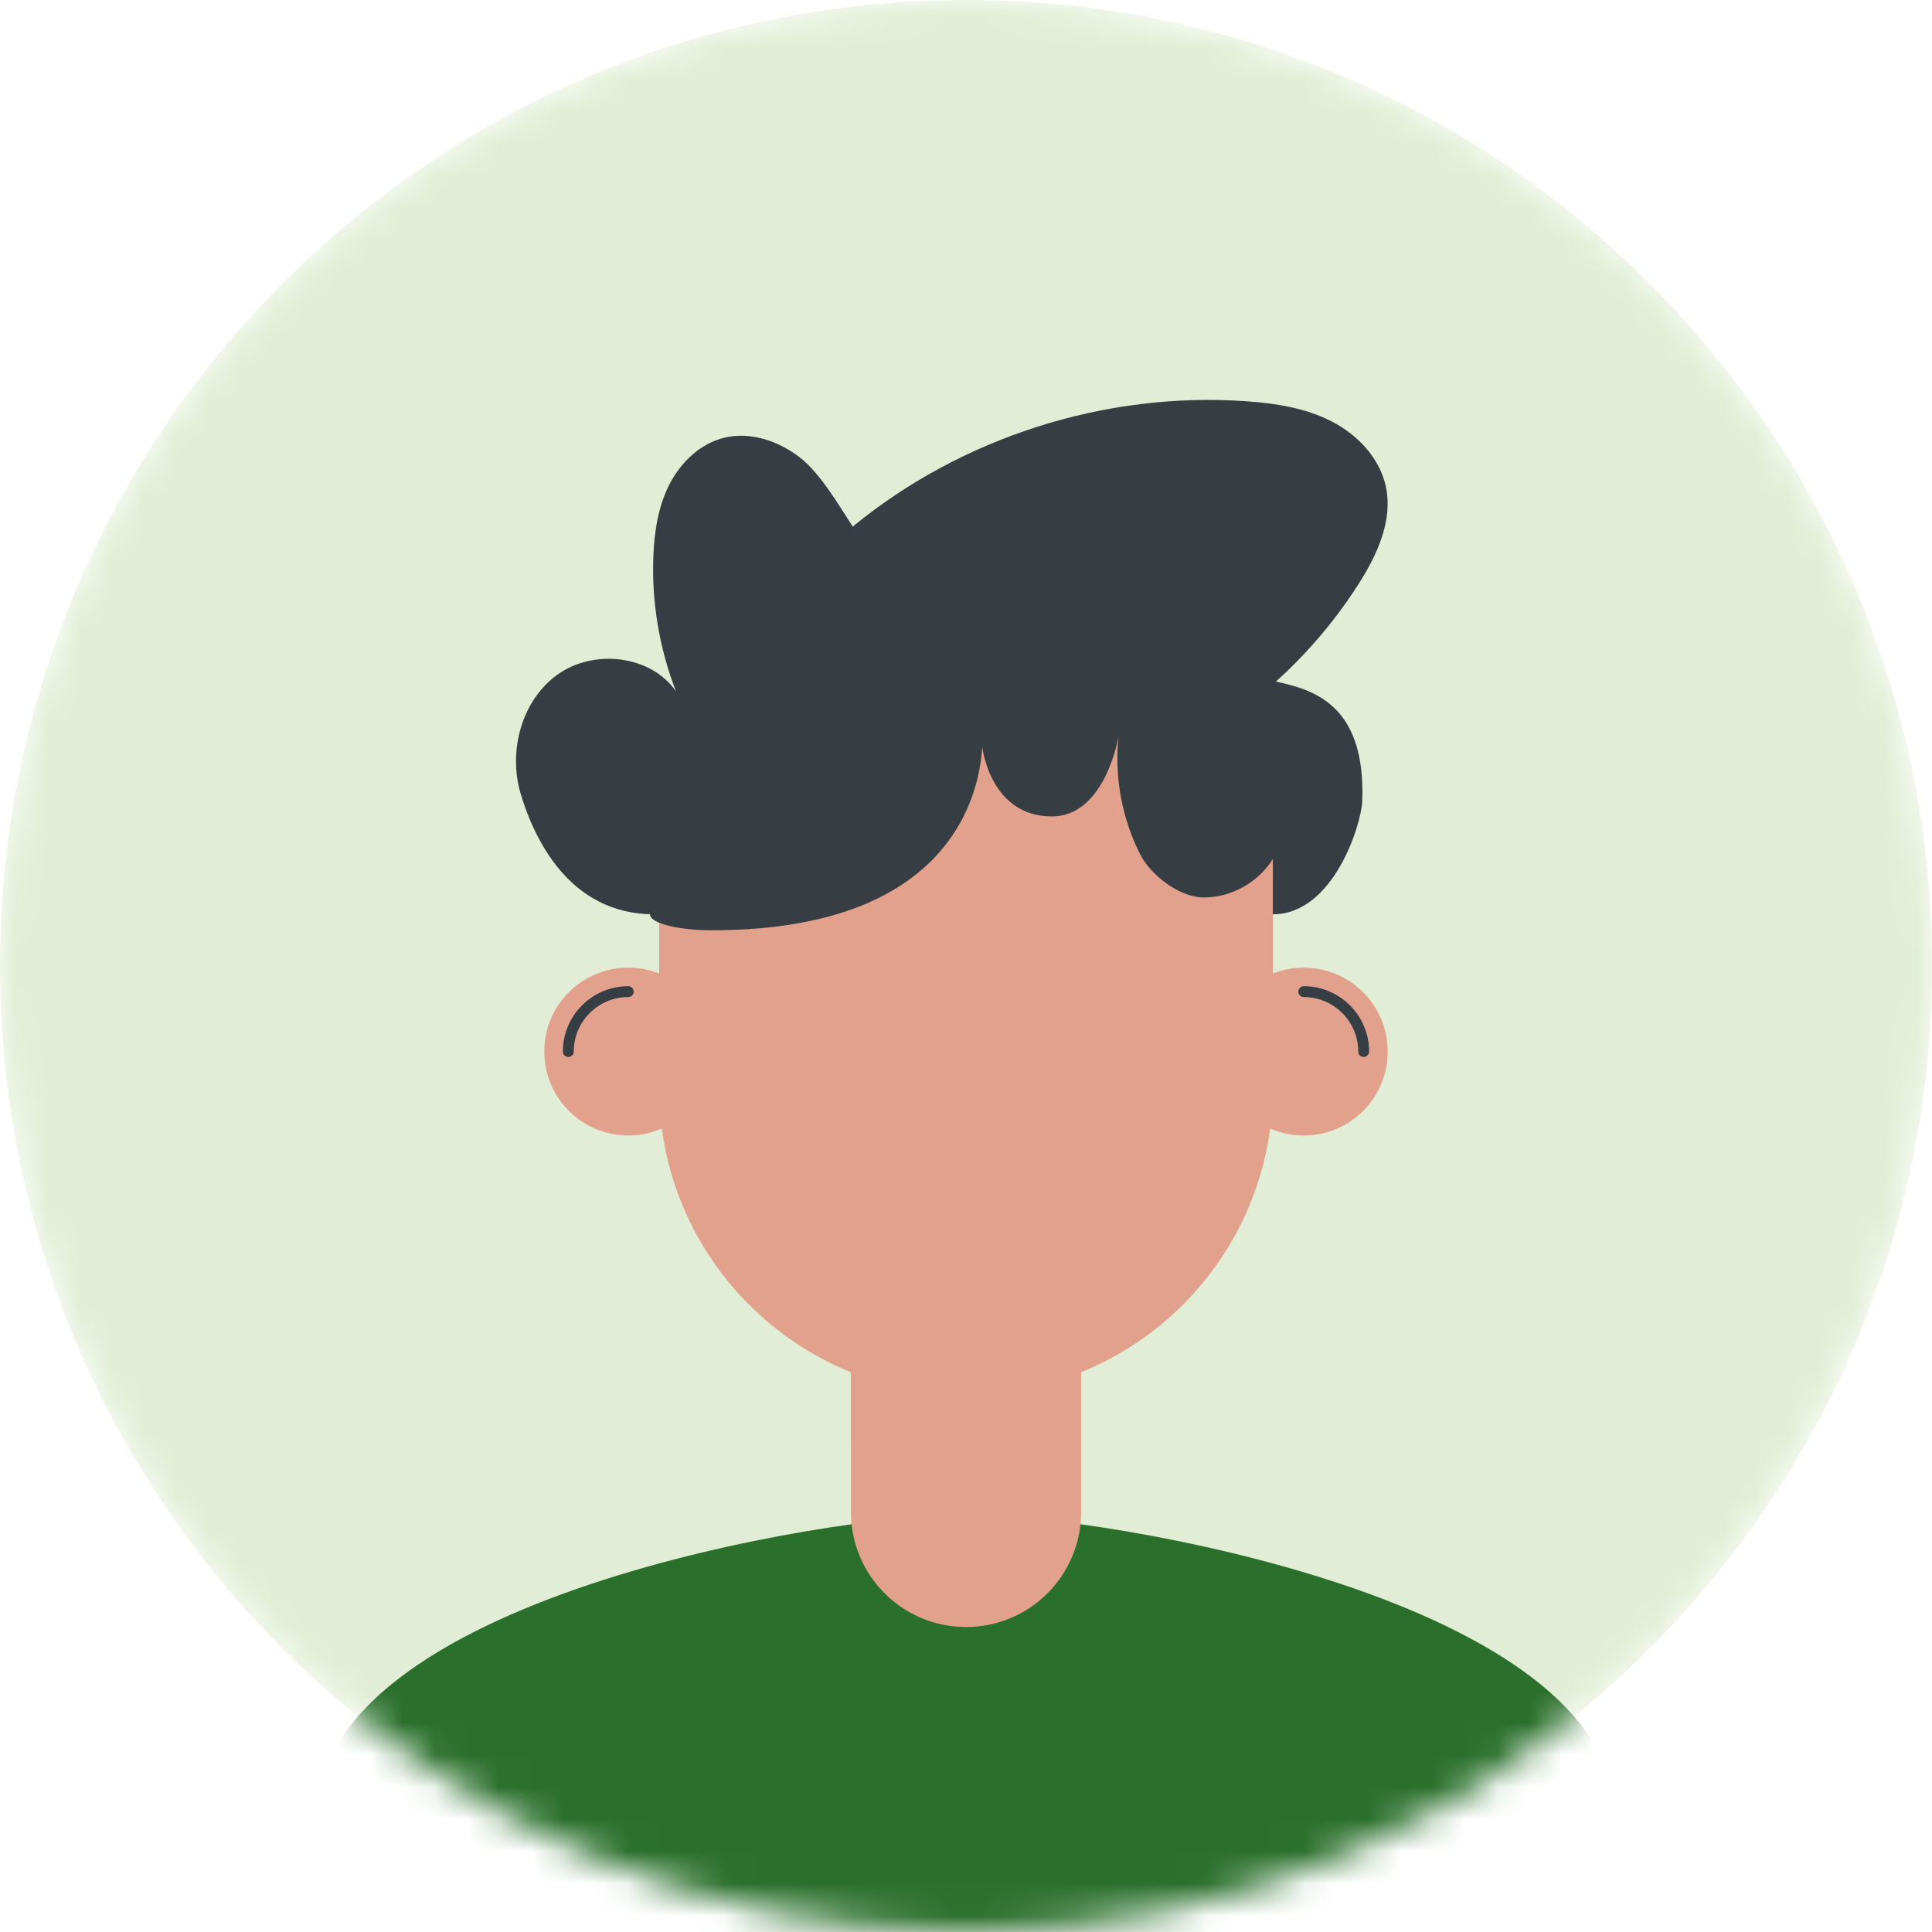 <svg width="60" height="60" viewBox="0 0 60 60" fill="none" xmlns="http://www.w3.org/2000/svg">
<mask id="mask0_799_12369" style="mask-type:luminance" maskUnits="userSpaceOnUse" x="0" y="0" width="60" height="60">
<path d="M60 30C60 46.568 46.569 60 30 60C13.431 60 0 46.568 0 30C0 13.432 13.431 0 30 0C46.569 0 60 13.432 60 30Z" fill="white"/>
</mask>
<g mask="url(#mask0_799_12369)">
<path d="M60 30C60 46.568 46.569 60 30 60C13.431 60 0 46.568 0 30C0 13.432 13.431 0 30 0C46.569 0 60 13.432 60 30Z" fill="#E1EDD4"/>
<path d="M26.482 16.354C26.035 15.666 25.465 14.678 24.811 14.184C24.156 13.689 23.302 13.401 22.503 13.591C21.754 13.77 21.145 14.351 20.793 15.036C20.442 15.721 20.321 16.502 20.291 17.271C20.235 18.699 20.475 20.138 20.993 21.469C20.205 20.336 18.43 20.146 17.31 20.953C16.19 21.759 15.775 23.341 16.173 24.663C16.57 25.985 17.649 28.395 20.314 28.395C20.314 28.395 38.729 28.395 39.529 28.395C41.42 28.395 42.278 25.588 42.305 24.89C42.424 21.839 40.738 21.413 39.625 21.166C40.61 20.279 41.475 19.259 42.189 18.141C42.768 17.234 43.263 16.165 43.039 15.113C42.849 14.221 42.156 13.495 41.343 13.081C40.531 12.666 39.608 12.525 38.698 12.461C34.331 12.154 29.866 13.577 26.482 16.354Z" fill="#363E44"/>
<path d="M50.179 56.48C50.179 63.283 9.82 63.283 9.82 56.48C9.82 49.678 25.746 47.032 30 47.032C34.253 47.032 50.179 49.678 50.179 56.48Z" fill="#2A6F2C"/>
<path d="M30.001 50.529C28.027 50.529 26.426 48.929 26.426 46.954V38.809H33.576V46.954C33.576 48.929 31.976 50.529 30.001 50.529Z" fill="#E2A18D"/>
<path d="M33.574 44.863V41.745H26.424V44.863C27.528 45.312 28.737 45.559 30 45.559C31.264 45.559 32.469 45.312 33.574 44.863Z" fill="#E2A18D"/>
<path d="M30 43.309C24.737 43.309 20.471 39.042 20.471 33.78V26.216C20.471 20.953 24.737 16.687 30 16.687C35.262 16.687 39.529 20.953 39.529 26.216V33.78C39.529 39.042 35.262 43.309 30 43.309Z" fill="#E2A18D"/>
<path d="M22.117 32.657C22.117 34.097 20.95 35.264 19.511 35.264C18.071 35.264 16.904 34.097 16.904 32.657C16.904 31.218 18.071 30.051 19.511 30.051C20.95 30.051 22.117 31.218 22.117 32.657Z" fill="#E2A18D"/>
<path d="M17.649 32.826C17.556 32.826 17.48 32.751 17.48 32.657C17.48 31.538 18.391 30.627 19.511 30.627C19.605 30.627 19.68 30.703 19.68 30.796C19.68 30.889 19.605 30.965 19.511 30.965C18.577 30.965 17.818 31.724 17.818 32.657C17.818 32.751 17.743 32.826 17.649 32.826Z" fill="#363E44"/>
<path d="M37.883 32.657C37.883 34.097 39.05 35.264 40.489 35.264C41.929 35.264 43.096 34.097 43.096 32.657C43.096 31.218 41.929 30.051 40.489 30.051C39.05 30.051 37.883 31.218 37.883 32.657Z" fill="#E2A18D"/>
<path d="M42.35 32.826C42.257 32.826 42.182 32.751 42.182 32.657C42.182 31.724 41.422 30.965 40.489 30.965C40.396 30.965 40.32 30.889 40.32 30.796C40.32 30.703 40.396 30.627 40.489 30.627C41.608 30.627 42.519 31.538 42.519 32.657C42.519 32.751 42.444 32.826 42.35 32.826Z" fill="#363E44"/>
<path d="M34.735 22.882C34.606 24.128 34.842 25.409 35.406 26.527C35.739 27.187 36.64 27.872 37.379 27.872C38.746 27.872 39.811 26.737 39.811 25.775C39.811 25.775 39.529 16.426 29.998 16.426C21.802 16.426 20.186 22.457 20.186 28.394C20.186 28.692 21.138 28.891 22.101 28.891C30 28.891 30.438 24.122 30.505 23.192C30.505 23.192 30.74 25.355 32.667 25.355C34.326 25.355 34.735 22.882 34.735 22.882Z" fill="#363E44"/>
</g>
</svg>
